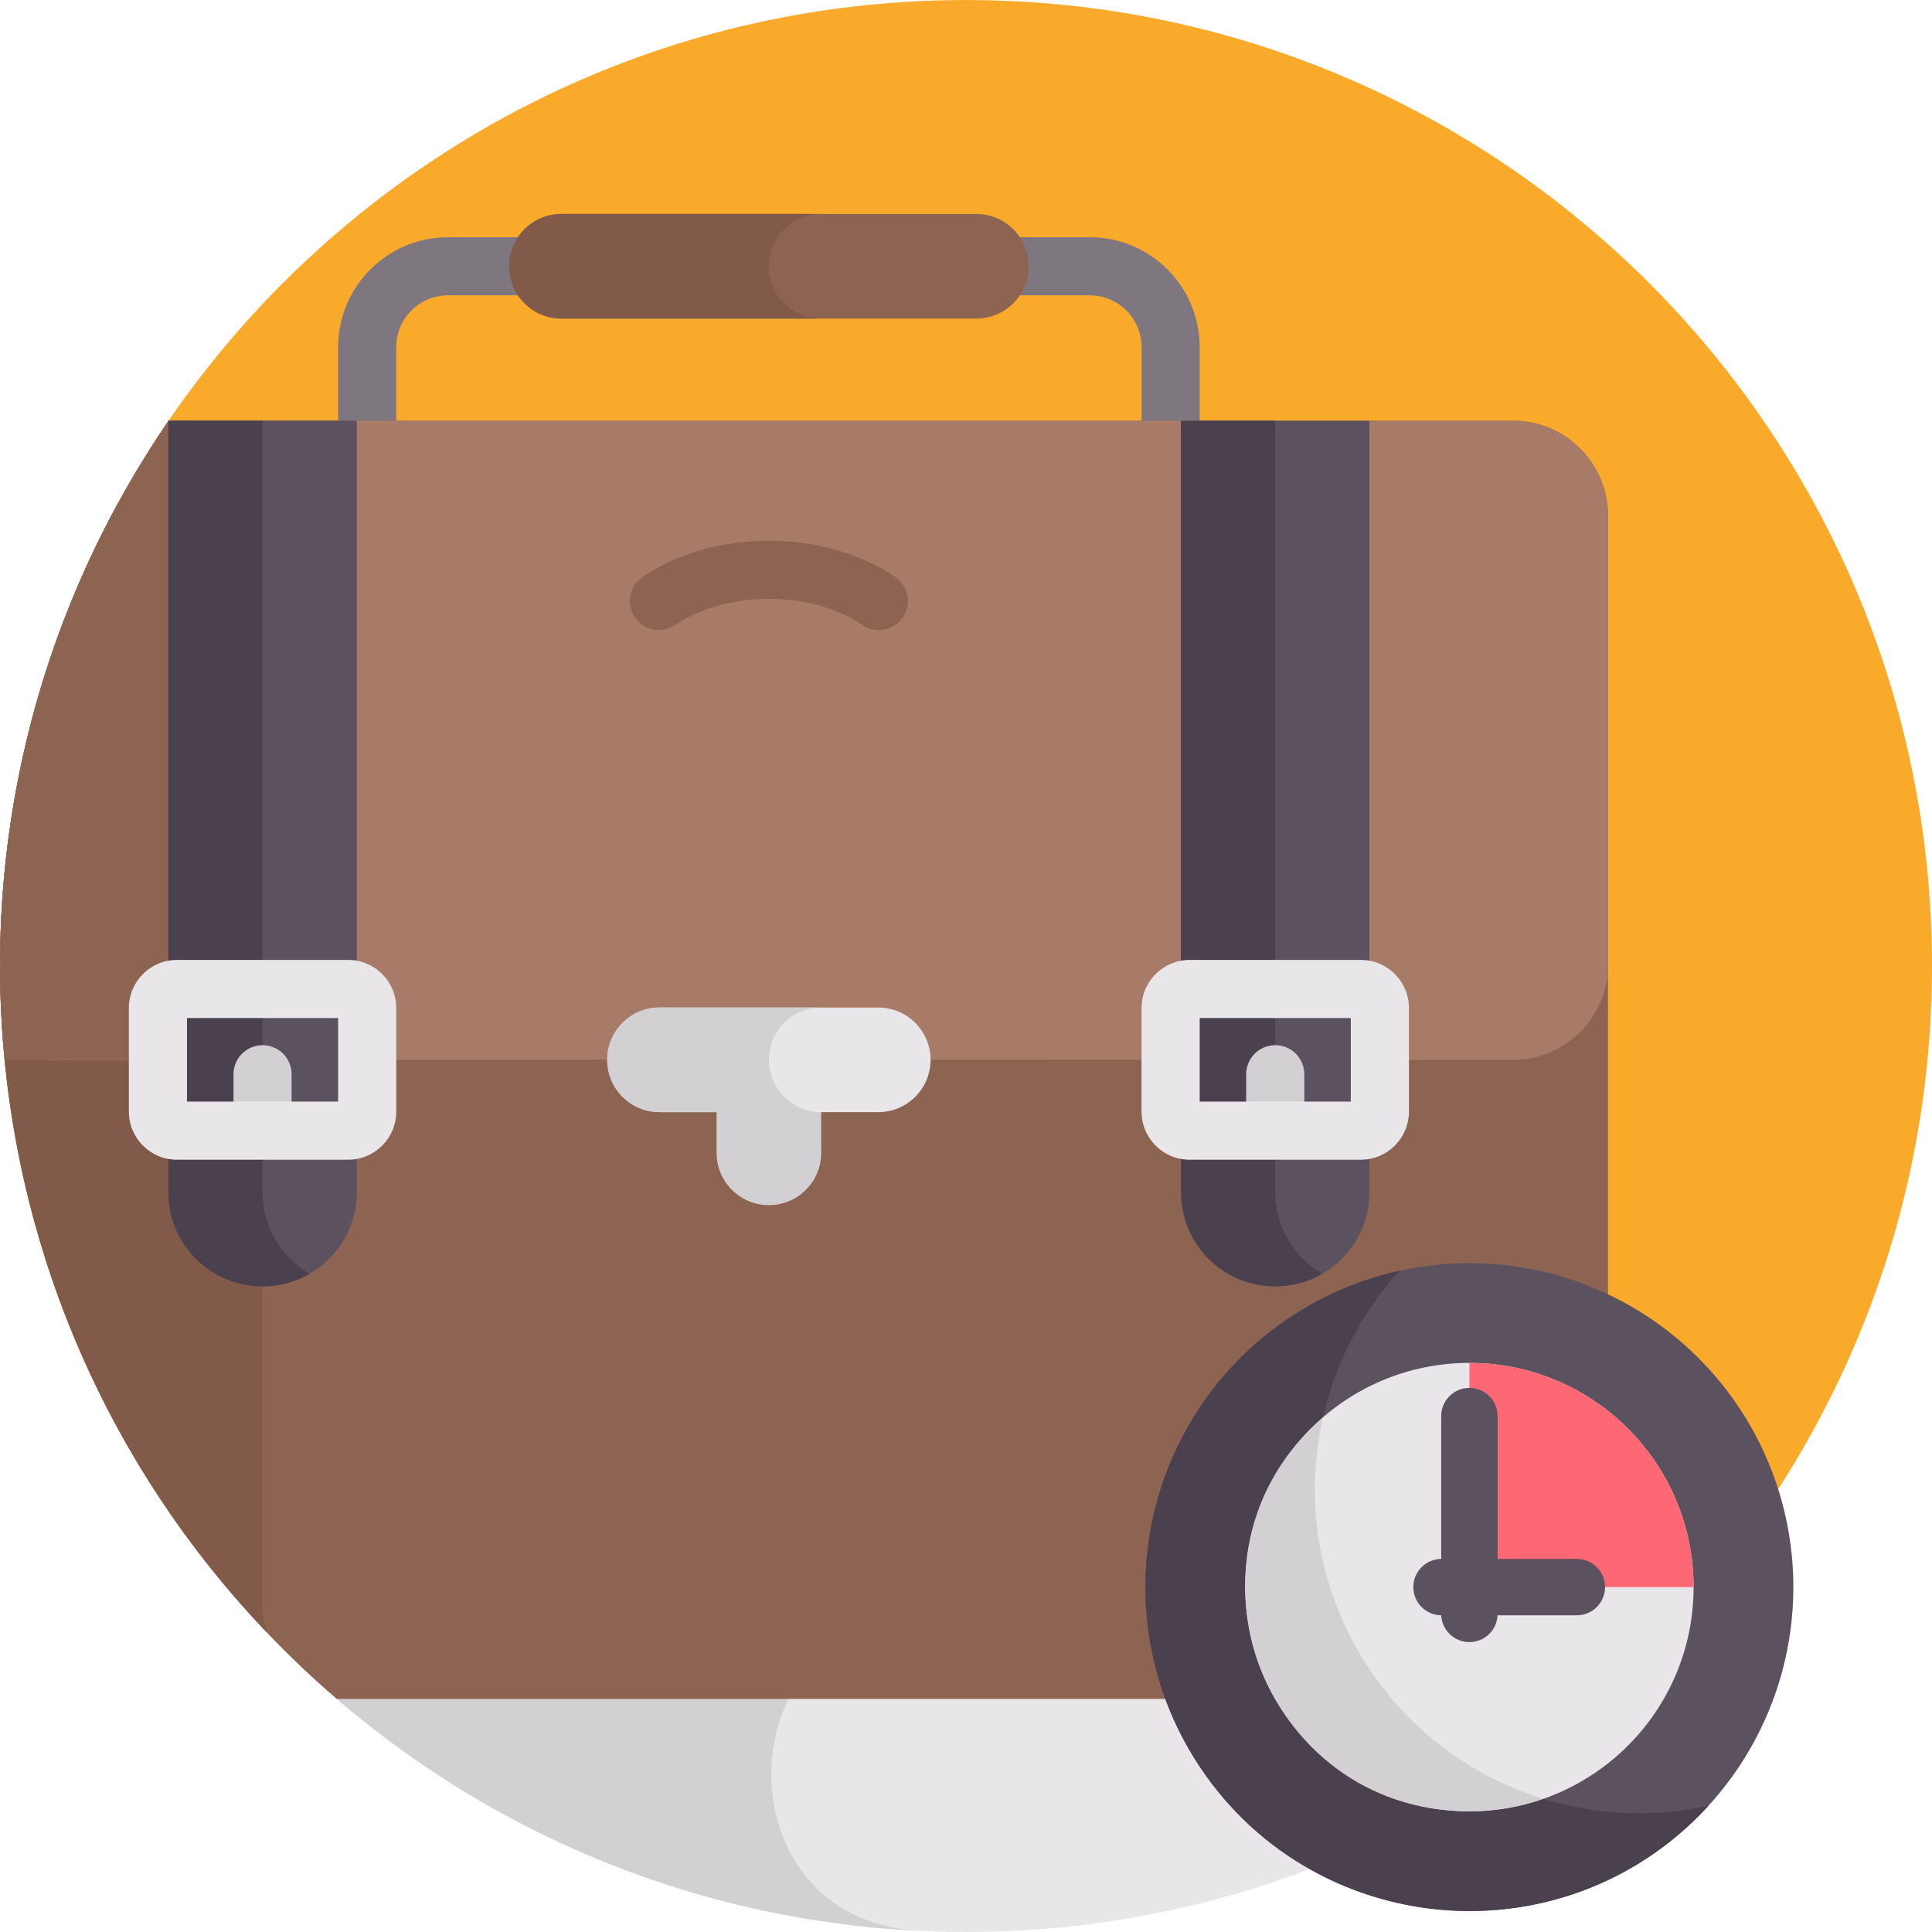 <?xml version="1.0" encoding="iso-8859-1"?>
<!-- Generator: Adobe Illustrator 19.0.0, SVG Export Plug-In . SVG Version: 6.00 Build 0)  -->
<svg version="1.1" id="Capa_1" xmlns="http://www.w3.org/2000/svg" xmlns:xlink="http://www.w3.org/1999/xlink" x="0px" y="0px"
	 viewBox="0 0 512 512" style="enable-background:new 0 0 512 512;" xml:space="preserve">
<path style="fill:#F9AA2B;" d="M444.586,429.101C486.441,383.53,512,322.752,512,256C512,114.621,397.389,0.01,256.01,0.01
	S0.021,114.621,0.021,256c0,66.752,25.559,127.53,67.413,173.101H444.586z"/>
<path style="fill:#E8E6E9;" d="M66.48,428.074c46.829,51.549,114.4,83.916,189.53,83.916c75.131,0,142.701-32.367,189.53-83.916
	L66.48,428.074L66.48,428.074z"/>
<path style="fill:#D3D0D4;" d="M246.255,428.074H66.48c44.183,48.636,106.833,80.182,176.871,83.594
	C189.77,508.537,192.158,428.074,246.255,428.074z"/>
<path style="fill:#7E777F;" d="M310.223,126.391c-4.254,0-7.702-3.448-7.702-7.702V91.983c0-7.564-6.153-13.716-13.715-13.716
	H118.725c-7.563,0-13.715,6.153-13.715,13.716v26.706c0,4.254-3.448,7.702-7.702,7.702c-4.254,0-7.702-3.448-7.702-7.702V91.983
	c0-16.056,13.062-29.12,29.12-29.12h170.081c16.056,0,29.12,13.063,29.12,29.12v26.706
	C317.926,122.943,314.477,126.391,310.223,126.391z"/>
<path style="fill:#8D6451;" d="M401.03,111.501H44.692c-73.047,106.62-55.401,252.824,44.58,338.731H401.03
	c13.812,0,25.113-11.302,25.113-25.113V136.614C426.143,122.801,414.843,111.501,401.03,111.501z"/>
<path style="fill:#825A4A;" d="M69.58,425.119V136.614c0-13.812,11.301-25.113,25.113-25.113H44.692
	c-67.747,98.884-58.003,232.963,26.035,321.101C69.982,430.235,69.58,427.722,69.58,425.119z"/>
<path style="fill:#A87B69;" d="M401.03,111.501H44.692C11.657,159.718-4.616,218.785,1.176,280.289
	c5.04,1.099-20.41,0.363,399.856,0.578c13.812,0,25.113-11.301,25.113-25.113v-119.14
	C426.143,122.801,414.843,111.501,401.03,111.501z"/>
<path style="fill:#8D6451;" d="M1.176,280.289c4.726,1.03,1.982,0.375,68.404,0.578V136.614c0-13.812,11.301-25.113,25.113-25.113
	H44.692C11.725,159.619-4.626,218.655,1.176,280.289z"/>
<path style="fill:#5C515E;" d="M312.987,111.501v204.443c0,13.787,11.177,24.964,24.964,24.964
	c13.787,0,24.964-11.177,24.964-24.964V111.501H312.987z"/>
<path style="fill:#4A404E;" d="M337.951,315.943V111.501h24.964l0,0h-49.928v204.443c0,13.786,11.177,24.964,24.964,24.964
	c4.549,0,8.809-1.223,12.481-3.348C342.973,333.242,337.951,325.181,337.951,315.943z"/>
<path style="fill:#D3D0D4;" d="M337.951,305.287c-4.254,0-7.702-3.448-7.702-7.702v-12.899c0-4.254,3.448-7.702,7.702-7.702
	s7.702,3.448,7.702,7.702v12.899C345.653,301.839,342.204,305.287,337.951,305.287z"/>
<path style="fill:#E8E6E9;" d="M360.641,307.341H315.26c-7.024,0-12.738-5.715-12.738-12.738v-27.473
	c0-7.024,5.715-12.738,12.738-12.738h45.381c7.024,0,12.738,5.715,12.738,12.738v27.473
	C373.379,301.627,367.666,307.341,360.641,307.341z M317.926,291.937h40.05v-22.142h-40.05V291.937z"/>
<path style="fill:#5C515E;" d="M44.616,111.501v204.443c0,13.787,11.177,24.964,24.964,24.964s24.964-11.177,24.964-24.964V111.501
	H44.616z"/>
<path style="fill:#4A404E;" d="M69.58,315.943V111.501h24.964l0,0H44.616v204.443c0,13.786,11.177,24.964,24.964,24.964
	c4.549,0,8.809-1.223,12.481-3.348C74.603,333.242,69.58,325.181,69.58,315.943z"/>
<path style="fill:#D3D0D4;" d="M69.58,305.287c-4.254,0-7.702-3.448-7.702-7.702v-12.899c0-4.254,3.448-7.702,7.702-7.702
	c4.254,0,7.702,3.448,7.702,7.702v12.899C77.282,301.839,73.834,305.287,69.58,305.287z"/>
<path style="fill:#E8E6E9;" d="M92.271,307.341H46.889c-7.024,0-12.738-5.715-12.738-12.738v-27.473
	c0-7.024,5.715-12.738,12.738-12.738H92.27c7.024,0,12.738,5.715,12.738,12.738v27.473
	C105.009,301.627,99.295,307.341,92.271,307.341z M49.555,291.937h40.05v-22.142h-40.05V291.937z"/>
<path style="fill:#D3D0D4;" d="M189.902,291.648v13.863c0,7.657,6.207,13.863,13.863,13.863l0,0c7.657,0,13.863-6.207,13.863-13.863
	v-13.863H189.902z"/>
<path style="fill:#8D6451;" d="M228.595,165.639c-6.618-4.47-15.435-6.931-24.83-6.931s-18.212,2.461-24.83,6.931
	c-3.524,2.381-8.313,1.454-10.694-2.071c-2.381-3.525-1.453-8.313,2.072-10.694c9.137-6.172,21.017-9.571,33.452-9.571
	s24.315,3.399,33.452,9.571c3.525,2.381,4.453,7.169,2.072,10.694C236.901,167.104,232.11,168.013,228.595,165.639z"/>
<circle style="fill:#5C515E;" cx="389.404" cy="420.602" r="85.856"/>
<path style="fill:#4A404E;" d="M359.963,437.599c-19.189-33.237-13.622-73.965,10.968-100.858
	c-8.381,1.849-16.625,4.986-24.453,9.506c-41.064,23.709-55.135,76.218-31.426,117.282c29.07,50.351,98.679,57.719,137.74,15
	C417.207,486.379,379.152,470.836,359.963,437.599z"/>
<circle style="fill:#E8E6E9;" cx="389.404" cy="420.602" r="59.418"/>
<path style="fill:#D3D0D4;" d="M408.996,476.693c-42.909-13.229-68.368-57.274-58.379-101.076
	c-41.424,35.75-16.363,104.399,38.787,104.399C396.271,480.015,402.86,478.837,408.996,476.693z"/>
<path style="fill:#FD6874;" d="M389.405,361.189v59.414h59.414C448.818,387.788,422.217,361.189,389.405,361.189z"/>
<g>
	<path style="fill:#5C515E;" d="M389.405,435.176c-4.127,0-7.472-3.345-7.472-7.472v-52.423c0-4.127,3.345-7.472,7.472-7.472
		c4.127,0,7.472,3.345,7.472,7.472v52.423C396.876,431.831,393.532,435.176,389.405,435.176z"/>
	<path style="fill:#5C515E;" d="M417.882,428.073h-35.866c-4.127,0-7.472-3.345-7.472-7.472s3.345-7.472,7.472-7.472h35.866
		c4.127,0,7.472,3.345,7.472,7.472S422.008,428.073,417.882,428.073z"/>
</g>
<path style="fill:#8D6451;" d="M258.74,84.429h-109.95c-7.657,0-13.863-6.207-13.863-13.863s6.207-13.863,13.863-13.863h109.95
	c7.657,0,13.863,6.207,13.863,13.863S266.397,84.429,258.74,84.429z"/>
<path style="fill:#825A4A;" d="M203.765,70.564c0-7.657,6.207-13.863,13.863-13.863h-68.838c-7.657,0-13.863,6.207-13.863,13.863
	s6.207,13.863,13.863,13.863h68.838C209.972,84.428,203.765,78.221,203.765,70.564z"/>
<path style="fill:#E8E6E9;" d="M232.745,267.002h-57.959c-7.657,0-13.863,6.207-13.863,13.863l0,0
	c0,7.657,6.207,13.863,13.863,13.863h57.959c7.657,0,13.863-6.207,13.863-13.863l0,0
	C246.609,273.209,240.401,267.002,232.745,267.002z"/>
<path style="fill:#D3D0D4;" d="M203.765,280.866L203.765,280.866c0-7.657,6.207-13.863,13.863-13.863h-42.843
	c-7.657,0-13.863,6.207-13.863,13.863l0,0c0,7.657,6.207,13.863,13.863,13.863h42.843
	C209.972,294.729,203.765,288.523,203.765,280.866z"/>
<g>
</g>
<g>
</g>
<g>
</g>
<g>
</g>
<g>
</g>
<g>
</g>
<g>
</g>
<g>
</g>
<g>
</g>
<g>
</g>
<g>
</g>
<g>
</g>
<g>
</g>
<g>
</g>
<g>
</g>
</svg>
